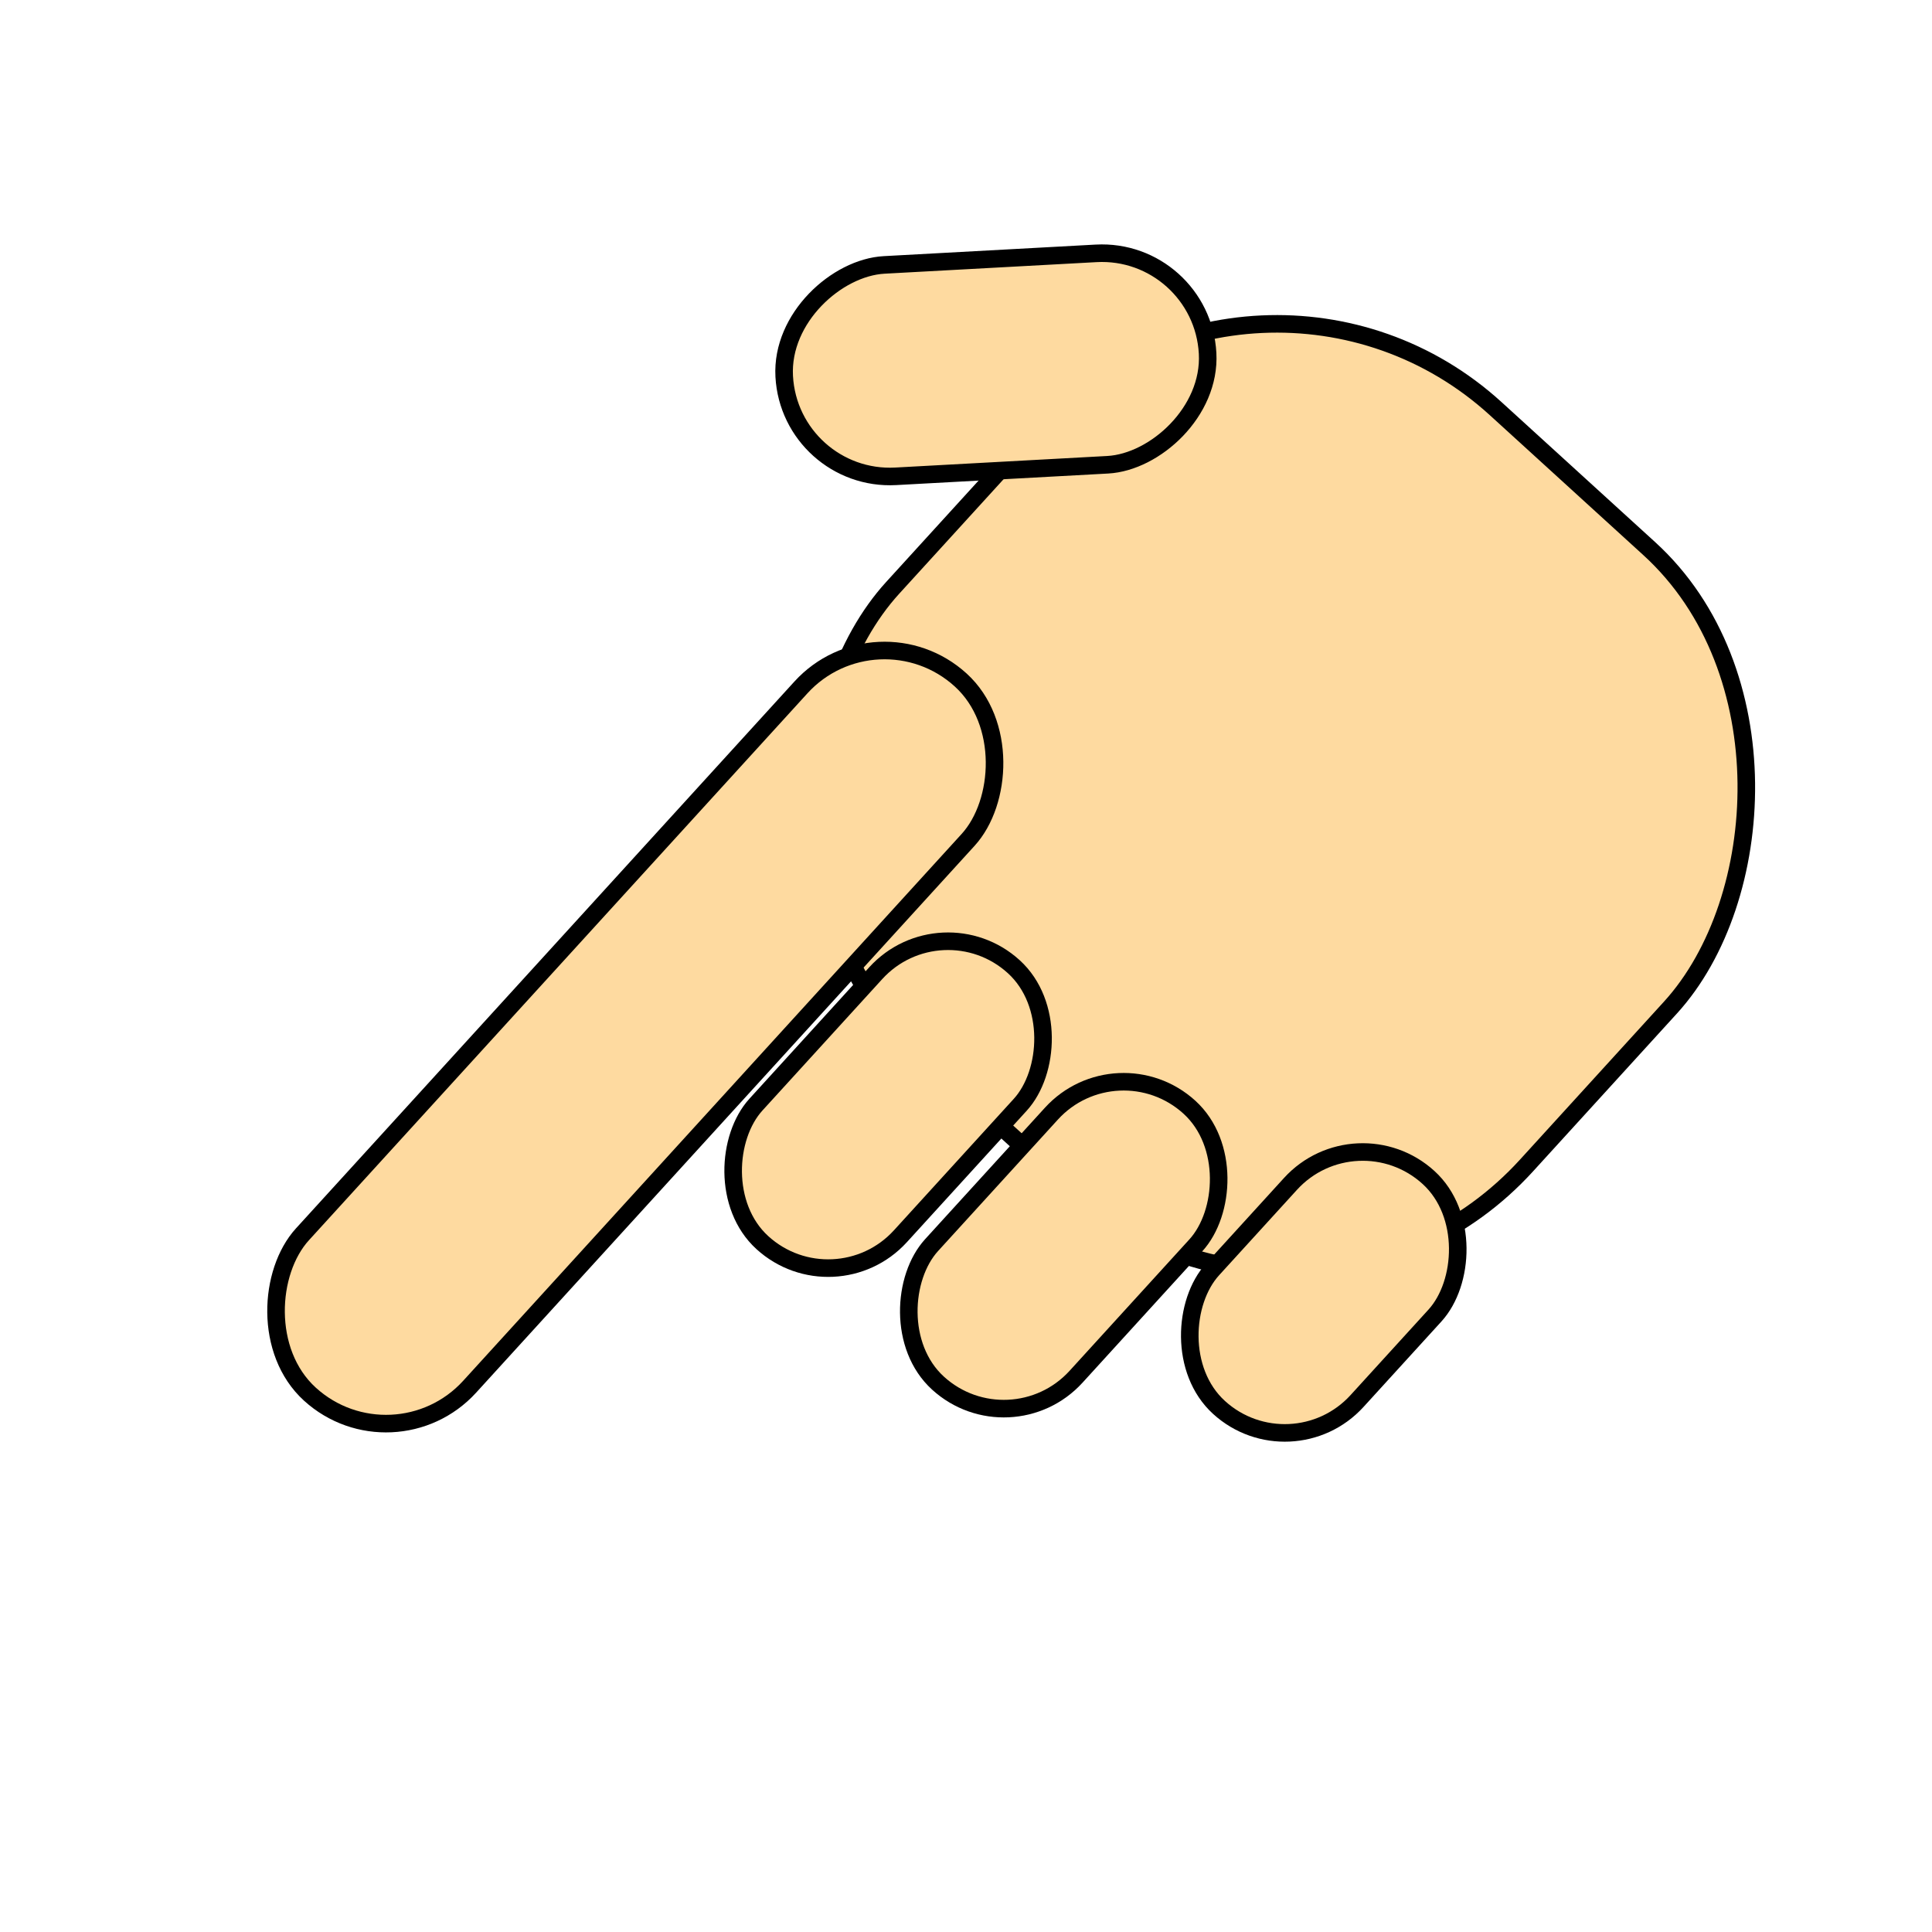 <svg width="55" height="55" viewBox="0 0 55 55" fill="none" xmlns="http://www.w3.org/2000/svg">
<rect x="37.223" y="40.018" width="24.413" height="24.586" rx="9.25" transform="rotate(-137.651 37.223 40.018)" fill="#FEDAA0" stroke="black" stroke-width="0.5"/>
<rect x="36.758" y="41.94" width="5.564" height="8.856" rx="2.782" transform="rotate(-137.651 36.758 41.94)" fill="#FEDAA0" stroke="black" stroke-width="0.5"/>
<rect x="28.759" y="41.249" width="5.564" height="10.627" rx="2.782" transform="rotate(-137.651 28.759 41.249)" fill="#FEDAA0" stroke="black" stroke-width="0.5"/>
<rect x="23.759" y="37.249" width="5.564" height="10.627" rx="2.782" transform="rotate(-137.651 23.759 37.249)" fill="#FEDAA0" stroke="black" stroke-width="0.5"/>
<rect x="22.489" y="13.724" width="6.027" height="12.071" rx="3.013" transform="rotate(-93.122 22.489 13.724)" fill="#FEDAA0" stroke="black" stroke-width="0.5"/>
<rect x="11.201" y="41.857" width="6.441" height="27.506" rx="3.221" transform="rotate(-137.651 11.201 41.857)" fill="#FEDAA0" stroke="black" stroke-width="0.5"/>
</svg>
